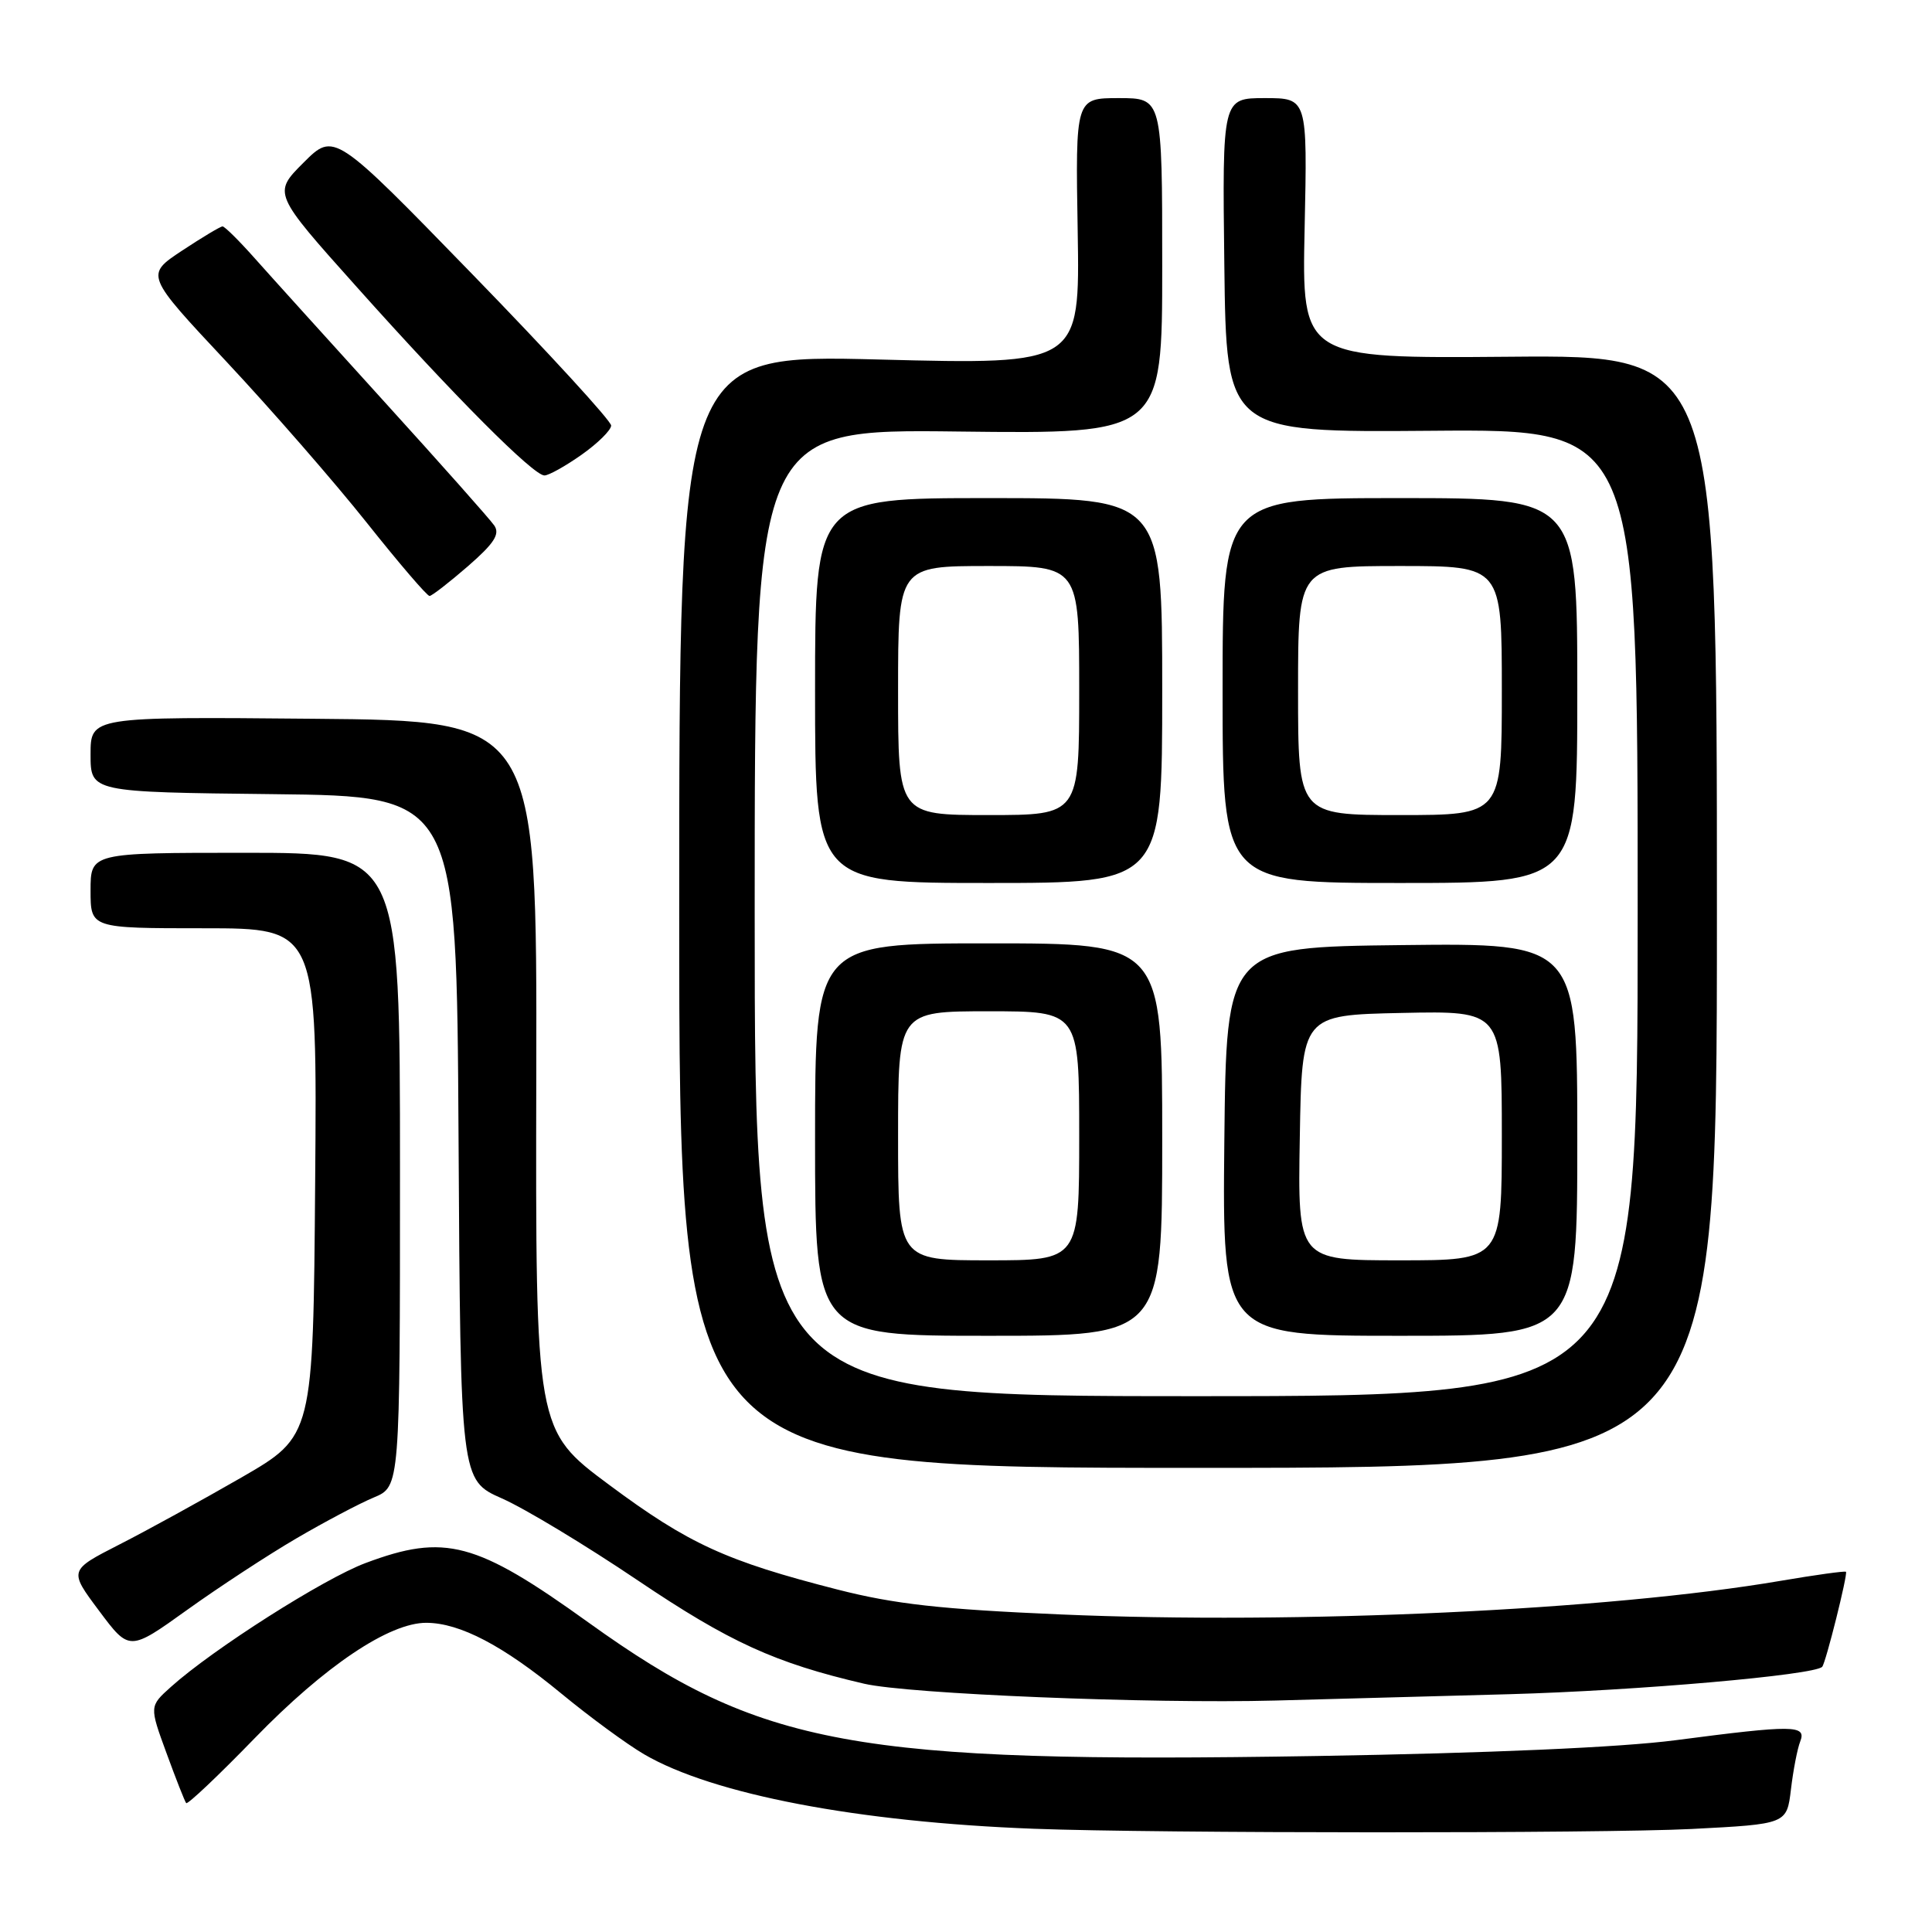 <?xml version="1.0" encoding="UTF-8" standalone="no"?>
<!DOCTYPE svg PUBLIC "-//W3C//DTD SVG 1.1//EN" "http://www.w3.org/Graphics/SVG/1.1/DTD/svg11.dtd" >
<svg xmlns="http://www.w3.org/2000/svg" xmlns:xlink="http://www.w3.org/1999/xlink" version="1.1" viewBox="0 0 256 256">
 <g >
 <path fill="currentColor"
d=" M 224.13 242.35 C 236.76 241.70 236.76 241.70 237.31 237.10 C 237.61 234.57 238.16 231.71 238.54 230.75 C 239.39 228.56 237.69 228.54 222.00 230.59 C 214.72 231.54 197.29 232.30 174.48 232.68 C 113.09 233.68 100.87 231.44 77.99 215.00 C 63.07 204.27 58.96 203.17 48.44 207.11 C 42.90 209.18 28.23 218.51 22.64 223.53 C 19.79 226.09 19.79 226.09 22.06 232.29 C 23.31 235.71 24.48 238.69 24.67 238.92 C 24.85 239.15 28.94 235.28 33.75 230.32 C 43.05 220.74 51.58 215.01 56.50 215.03 C 60.95 215.05 66.67 218.05 74.36 224.39 C 78.13 227.50 83.08 231.13 85.36 232.46 C 94.46 237.77 113.69 241.44 137.00 242.32 C 153.37 242.94 212.23 242.95 224.13 242.35 Z  M 200.00 224.49 C 216.89 224.02 240.42 221.96 241.45 220.86 C 241.92 220.35 244.87 208.55 244.60 208.27 C 244.47 208.14 240.57 208.68 235.93 209.47 C 213.13 213.36 171.97 215.28 140.50 213.92 C 124.65 213.24 118.52 212.55 111.00 210.63 C 96.21 206.85 91.24 204.57 80.73 196.76 C 70.96 189.50 70.96 189.50 71.06 142.50 C 71.15 95.50 71.15 95.50 41.58 95.24 C 12.00 94.97 12.00 94.97 12.00 99.97 C 12.00 104.96 12.00 104.96 36.25 105.23 C 60.50 105.50 60.50 105.50 60.76 150.81 C 61.02 196.12 61.02 196.12 66.51 198.55 C 69.53 199.88 77.63 204.77 84.51 209.41 C 96.65 217.59 102.68 220.35 114.50 223.10 C 120.34 224.46 152.40 225.77 169.00 225.33 C 175.32 225.16 189.28 224.78 200.00 224.49 Z  M 39.28 203.84 C 43.02 201.65 47.64 199.21 49.54 198.42 C 53.00 196.97 53.00 196.97 53.00 154.99 C 53.00 113.00 53.00 113.00 32.50 113.00 C 12.00 113.00 12.00 113.00 12.00 118.00 C 12.00 123.00 12.00 123.00 27.01 123.00 C 42.03 123.00 42.03 123.00 41.76 156.64 C 41.50 190.28 41.50 190.28 32.00 195.77 C 26.77 198.78 19.49 202.79 15.81 204.66 C 9.12 208.08 9.12 208.08 13.13 213.44 C 17.14 218.81 17.14 218.81 24.81 213.31 C 29.02 210.29 35.53 206.03 39.28 203.84 Z  M 227.50 120.77 C 227.50 47.04 227.50 47.04 200.00 47.27 C 172.50 47.50 172.50 47.50 172.87 30.25 C 173.24 13.00 173.24 13.00 167.60 13.00 C 161.96 13.00 161.96 13.00 162.23 35.15 C 162.50 57.30 162.50 57.30 189.75 57.08 C 217.00 56.86 217.00 56.86 217.00 120.93 C 217.00 185.00 217.00 185.00 158.50 185.00 C 100.00 185.00 100.00 185.00 100.00 120.93 C 100.00 56.85 100.00 56.85 127.00 57.18 C 154.00 57.50 154.00 57.50 154.00 35.25 C 154.00 13.00 154.00 13.00 148.25 13.00 C 142.50 13.00 142.50 13.00 142.80 30.66 C 143.09 48.32 143.09 48.32 116.55 47.64 C 90.00 46.96 90.00 46.96 90.00 120.73 C 90.00 194.50 90.00 194.50 158.75 194.50 C 227.50 194.50 227.50 194.50 227.50 120.77 Z  M 154.00 151.00 C 154.00 125.00 154.00 125.00 131.00 125.00 C 108.00 125.00 108.00 125.00 108.00 151.00 C 108.00 177.00 108.00 177.00 131.00 177.00 C 154.00 177.00 154.00 177.00 154.00 151.00 Z  M 209.00 150.98 C 209.00 124.96 209.00 124.96 185.75 125.23 C 162.50 125.50 162.50 125.50 162.23 151.25 C 161.97 177.00 161.97 177.00 185.48 177.00 C 209.00 177.00 209.00 177.00 209.00 150.98 Z  M 154.00 91.50 C 154.00 66.00 154.00 66.00 131.00 66.00 C 108.00 66.00 108.00 66.00 108.00 91.50 C 108.00 117.00 108.00 117.00 131.00 117.00 C 154.00 117.00 154.00 117.00 154.00 91.50 Z  M 209.00 91.50 C 209.00 66.00 209.00 66.00 185.50 66.00 C 162.00 66.00 162.00 66.00 162.00 91.50 C 162.00 117.00 162.00 117.00 185.50 117.00 C 209.00 117.00 209.00 117.00 209.00 91.50 Z  M 62.00 75.03 C 65.47 72.01 66.27 70.78 65.50 69.64 C 64.95 68.83 58.42 61.48 51.00 53.31 C 43.58 45.13 35.81 36.54 33.75 34.22 C 31.69 31.90 29.77 30.00 29.49 30.00 C 29.21 30.00 26.79 31.45 24.11 33.22 C 19.25 36.44 19.25 36.44 30.05 47.97 C 35.98 54.31 44.33 63.89 48.59 69.25 C 52.85 74.61 56.60 78.99 56.92 78.97 C 57.24 78.95 59.52 77.18 62.00 75.03 Z  M 77.07 60.25 C 79.21 58.74 80.97 57.00 80.98 56.39 C 80.99 55.78 72.74 46.78 62.64 36.39 C 44.28 17.50 44.28 17.50 40.22 21.55 C 36.16 25.61 36.16 25.61 47.29 38.05 C 60.24 52.54 70.67 63.00 72.14 63.00 C 72.71 63.00 74.93 61.76 77.07 60.25 Z  M 119.00 150.50 C 119.00 134.00 119.00 134.00 131.00 134.00 C 143.00 134.00 143.00 134.00 143.00 150.50 C 143.00 167.00 143.00 167.00 131.00 167.00 C 119.00 167.00 119.00 167.00 119.00 150.50 Z  M 172.23 150.75 C 172.50 134.50 172.50 134.50 185.75 134.22 C 199.00 133.94 199.00 133.94 199.00 150.47 C 199.00 167.00 199.00 167.00 185.48 167.00 C 171.95 167.00 171.95 167.00 172.23 150.75 Z  M 119.00 91.50 C 119.00 75.00 119.00 75.00 131.00 75.00 C 143.00 75.00 143.00 75.00 143.00 91.50 C 143.00 108.00 143.00 108.00 131.00 108.00 C 119.00 108.00 119.00 108.00 119.00 91.50 Z  M 172.00 91.50 C 172.00 75.00 172.00 75.00 185.50 75.00 C 199.00 75.00 199.00 75.00 199.00 91.50 C 199.00 108.00 199.00 108.00 185.50 108.00 C 172.00 108.00 172.00 108.00 172.00 91.50 Z "/>
</g>
</svg>